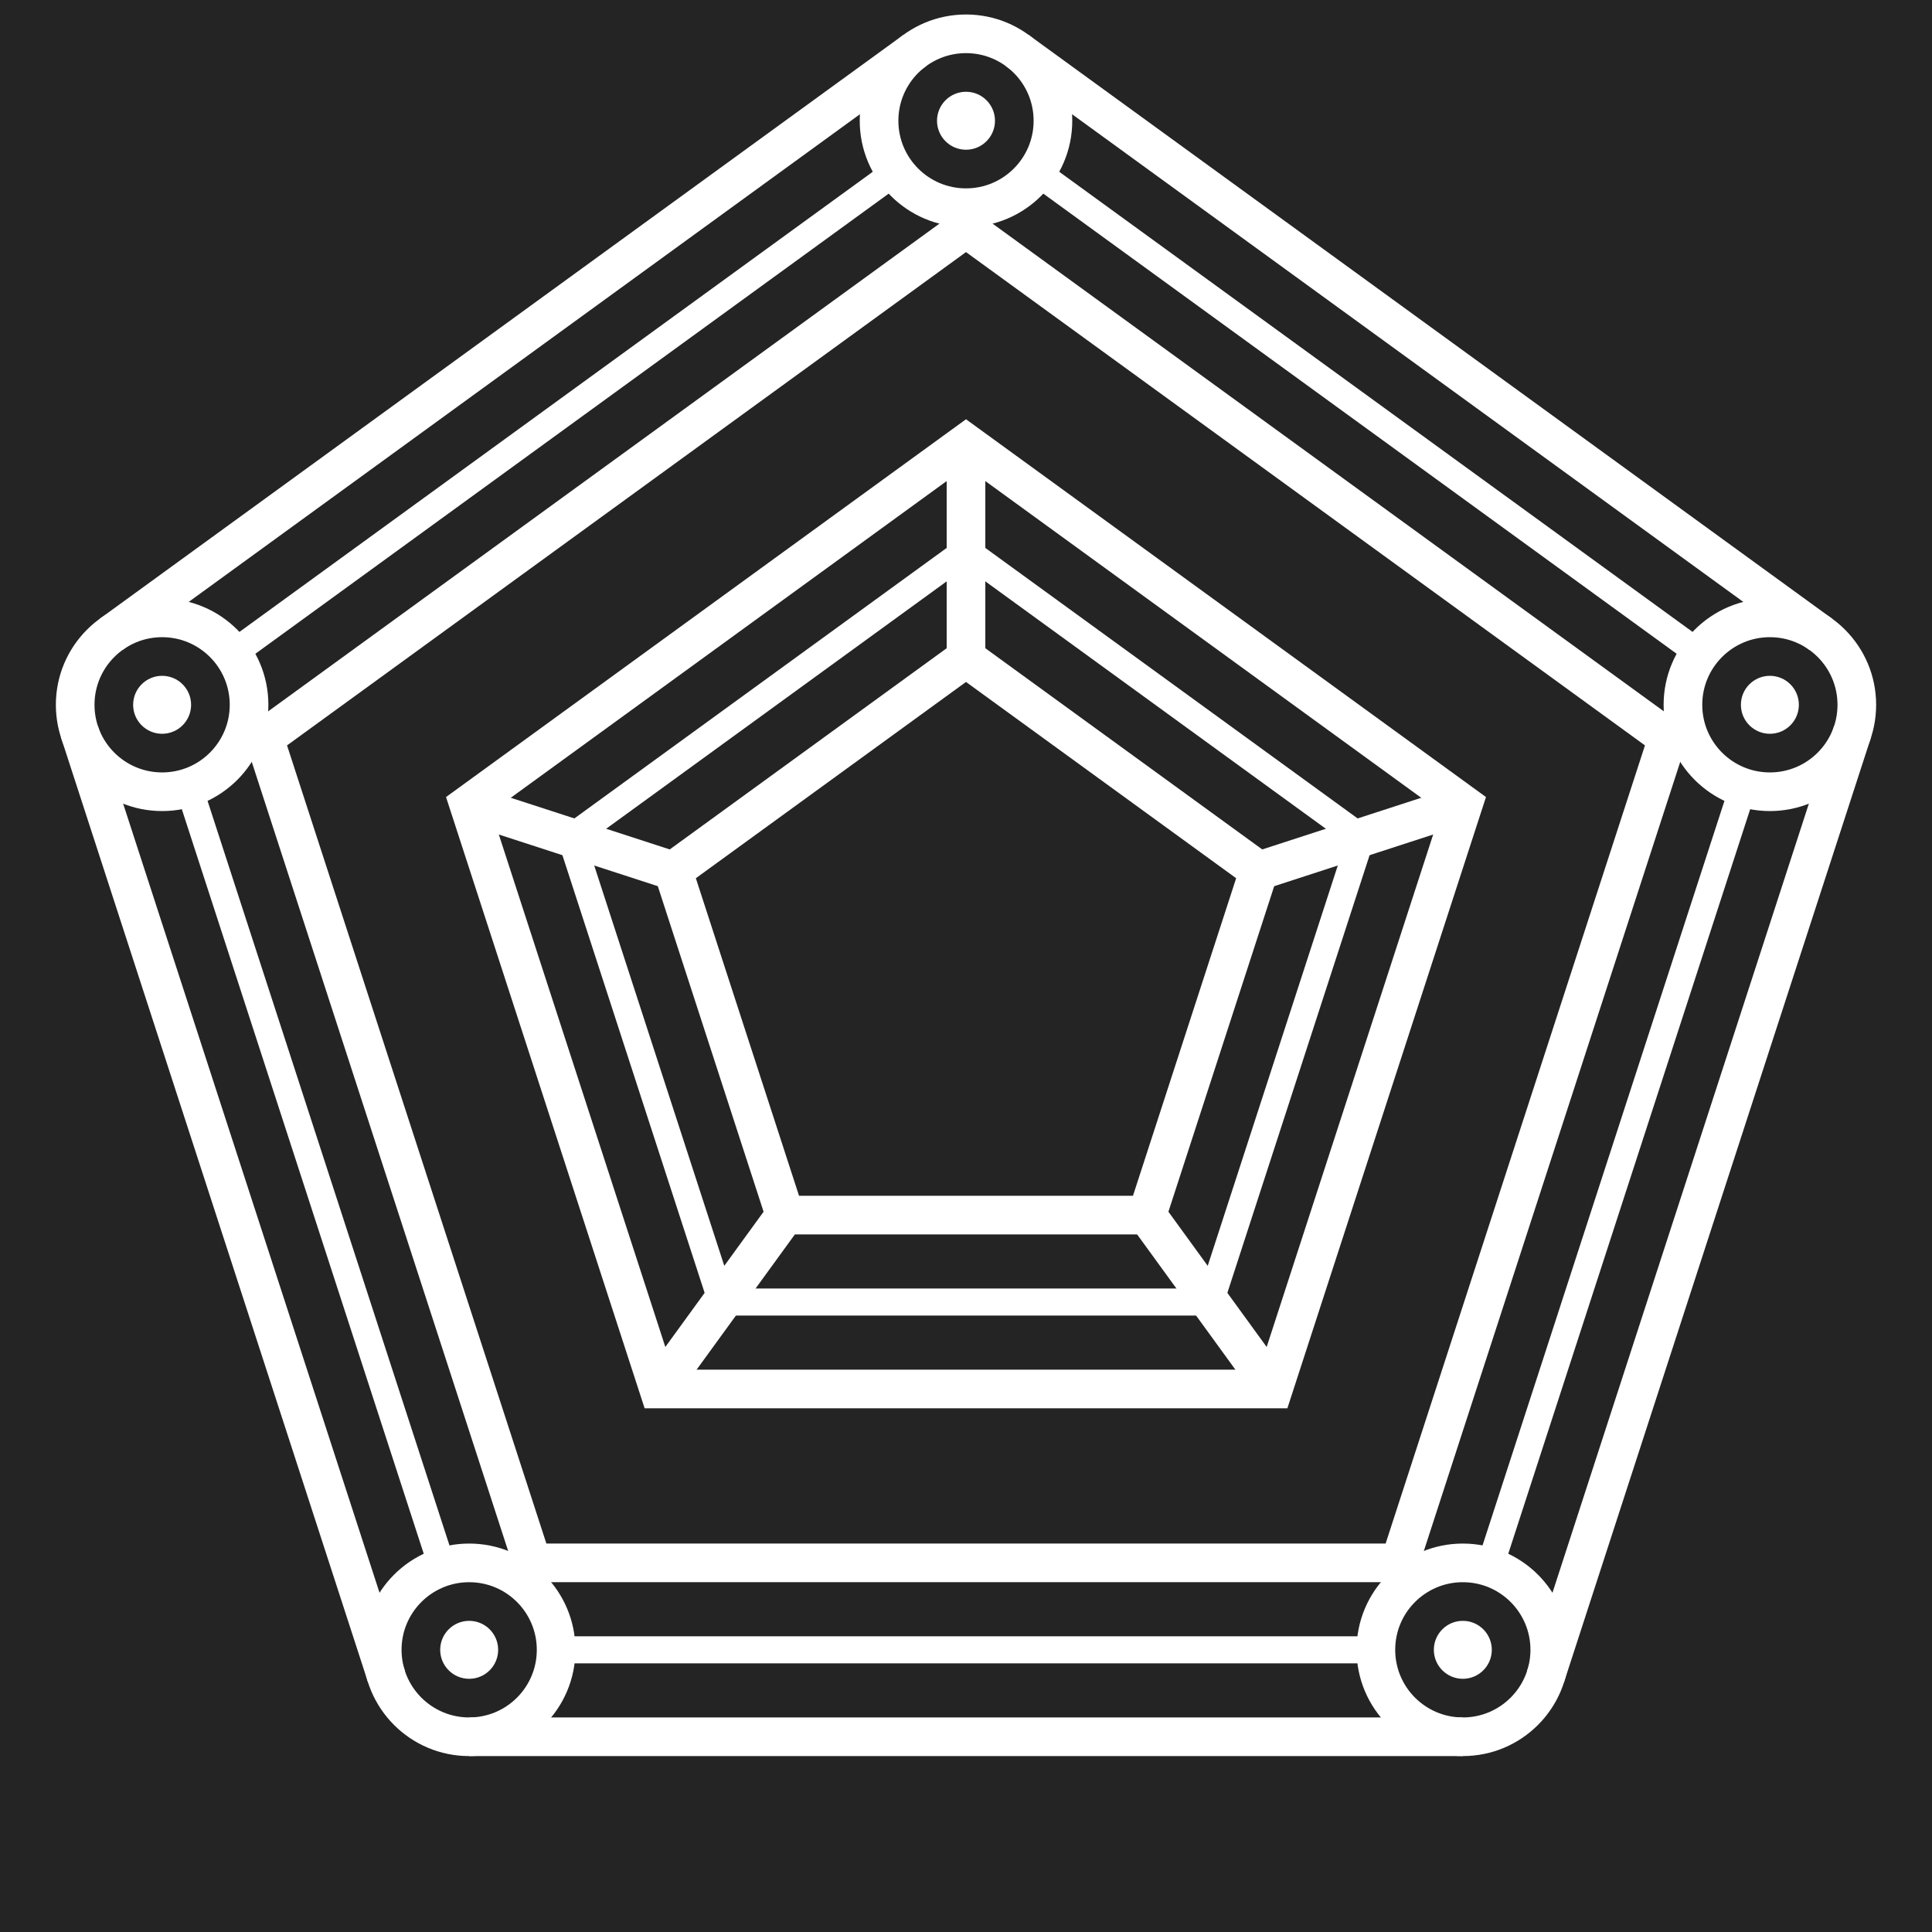 <?xml version="1.0" encoding="utf-8" ?>
<svg baseProfile="full" height="2000" version="1.1" width="2000" xmlns="http://www.w3.org/2000/svg" xmlns:ev="http://www.w3.org/2001/xml-events" xmlns:xlink="http://www.w3.org/1999/xlink"><defs /><rect fill="#242424" height="100%" width="100%" x="0" y="0" /><circle cx="1832.174" cy="729.61" fill="none" r="90" stroke="#FFFFFF" stroke-width="40" /><circle cx="1832.174" cy="729.61" fill="#FFFFFF" r="30" stroke="#FFFFFF" stroke-width="0" /><circle cx="1000" cy="125" fill="none" r="90" stroke="#FFFFFF" stroke-width="40" /><circle cx="1000" cy="125" fill="#FFFFFF" r="30" stroke="#FFFFFF" stroke-width="0" /><circle cx="167.826" cy="729.61" fill="none" r="90" stroke="#FFFFFF" stroke-width="40" /><circle cx="167.826" cy="729.61" fill="#FFFFFF" r="30" stroke="#FFFFFF" stroke-width="0" /><circle cx="485.688" cy="1707.89" fill="none" r="90" stroke="#FFFFFF" stroke-width="40" /><circle cx="485.688" cy="1707.89" fill="#FFFFFF" r="30" stroke="#FFFFFF" stroke-width="0" /><circle cx="1514.312" cy="1707.89" fill="none" r="90" stroke="#FFFFFF" stroke-width="40" /><circle cx="1514.312" cy="1707.89" fill="#FFFFFF" r="30" stroke="#FFFFFF" stroke-width="0" /><path d="M1448.923,1617.89 551.077,1617.89 273.627,763.987 1000,236.246 1726.373,763.987 Z" fill="none" stroke="#FFFFFF" stroke-width="40" /><path d="M591.031,867.118 747.243,1347.89 1252.757,1347.89 1408.969,867.118 1000,569.984 Z" fill="none" stroke="#FFFFFF" stroke-width="28" /><path d="M1000,458.738 1514.77,832.741 1318.146,1437.89 681.854,1437.89 485.23,832.741 Z" fill="none" stroke="#FFFFFF" stroke-width="40" /><path d="M1187.368,1257.89 812.632,1257.89 696.832,901.495 1000,681.231 1303.168,901.495 Z" fill="none" stroke="#FFFFFF" stroke-width="40" /><line stroke="#FFFFFF" stroke-width="28" x1="457.876" x2="195.637" y1="1622.295" y2="815.205" /><line stroke="#FFFFFF" stroke-width="28" x1="240.637" x2="927.188" y1="676.709" y2="177.901" /><line stroke="#FFFFFF" stroke-width="28" x1="1072.812" x2="1759.363" y1="177.901" y2="676.709" /><line stroke="#FFFFFF" stroke-width="28" x1="1804.363" x2="1542.124" y1="815.205" y2="1622.295" /><line stroke="#FFFFFF" stroke-width="40" x1="82.23" x2="400.093" y1="757.422" y2="1735.701" /><line stroke="#FFFFFF" stroke-width="40" x1="947.099" x2="114.925" y1="52.188" y2="656.799" /><line stroke="#FFFFFF" stroke-width="40" x1="1885.075" x2="1052.901" y1="656.799" y2="52.188" /><line stroke="#FFFFFF" stroke-width="40" x1="1599.907" x2="1917.77" y1="1735.701" y2="757.422" /><line stroke="#FFFFFF" stroke-width="40" x1="485.688" x2="1514.312" y1="1797.89" y2="1797.89" /><line stroke="#FFFFFF" stroke-width="40" x1="485.23" x2="696.832" y1="832.741" y2="901.495" /><line stroke="#FFFFFF" stroke-width="40" x1="1000" x2="1000" y1="681.231" y2="458.738" /><line stroke="#FFFFFF" stroke-width="40" x1="812.632" x2="681.854" y1="1257.89" y2="1437.89" /><line stroke="#FFFFFF" stroke-width="40" x1="1303.168" x2="1514.77" y1="901.495" y2="832.741" /><line stroke="#FFFFFF" stroke-width="40" x1="1187.368" x2="1318.146" y1="1257.89" y2="1437.89" /><line stroke="#FFFFFF" stroke-width="28" x1="1424.312" x2="575.688" y1="1707.89" y2="1707.89" /></svg>